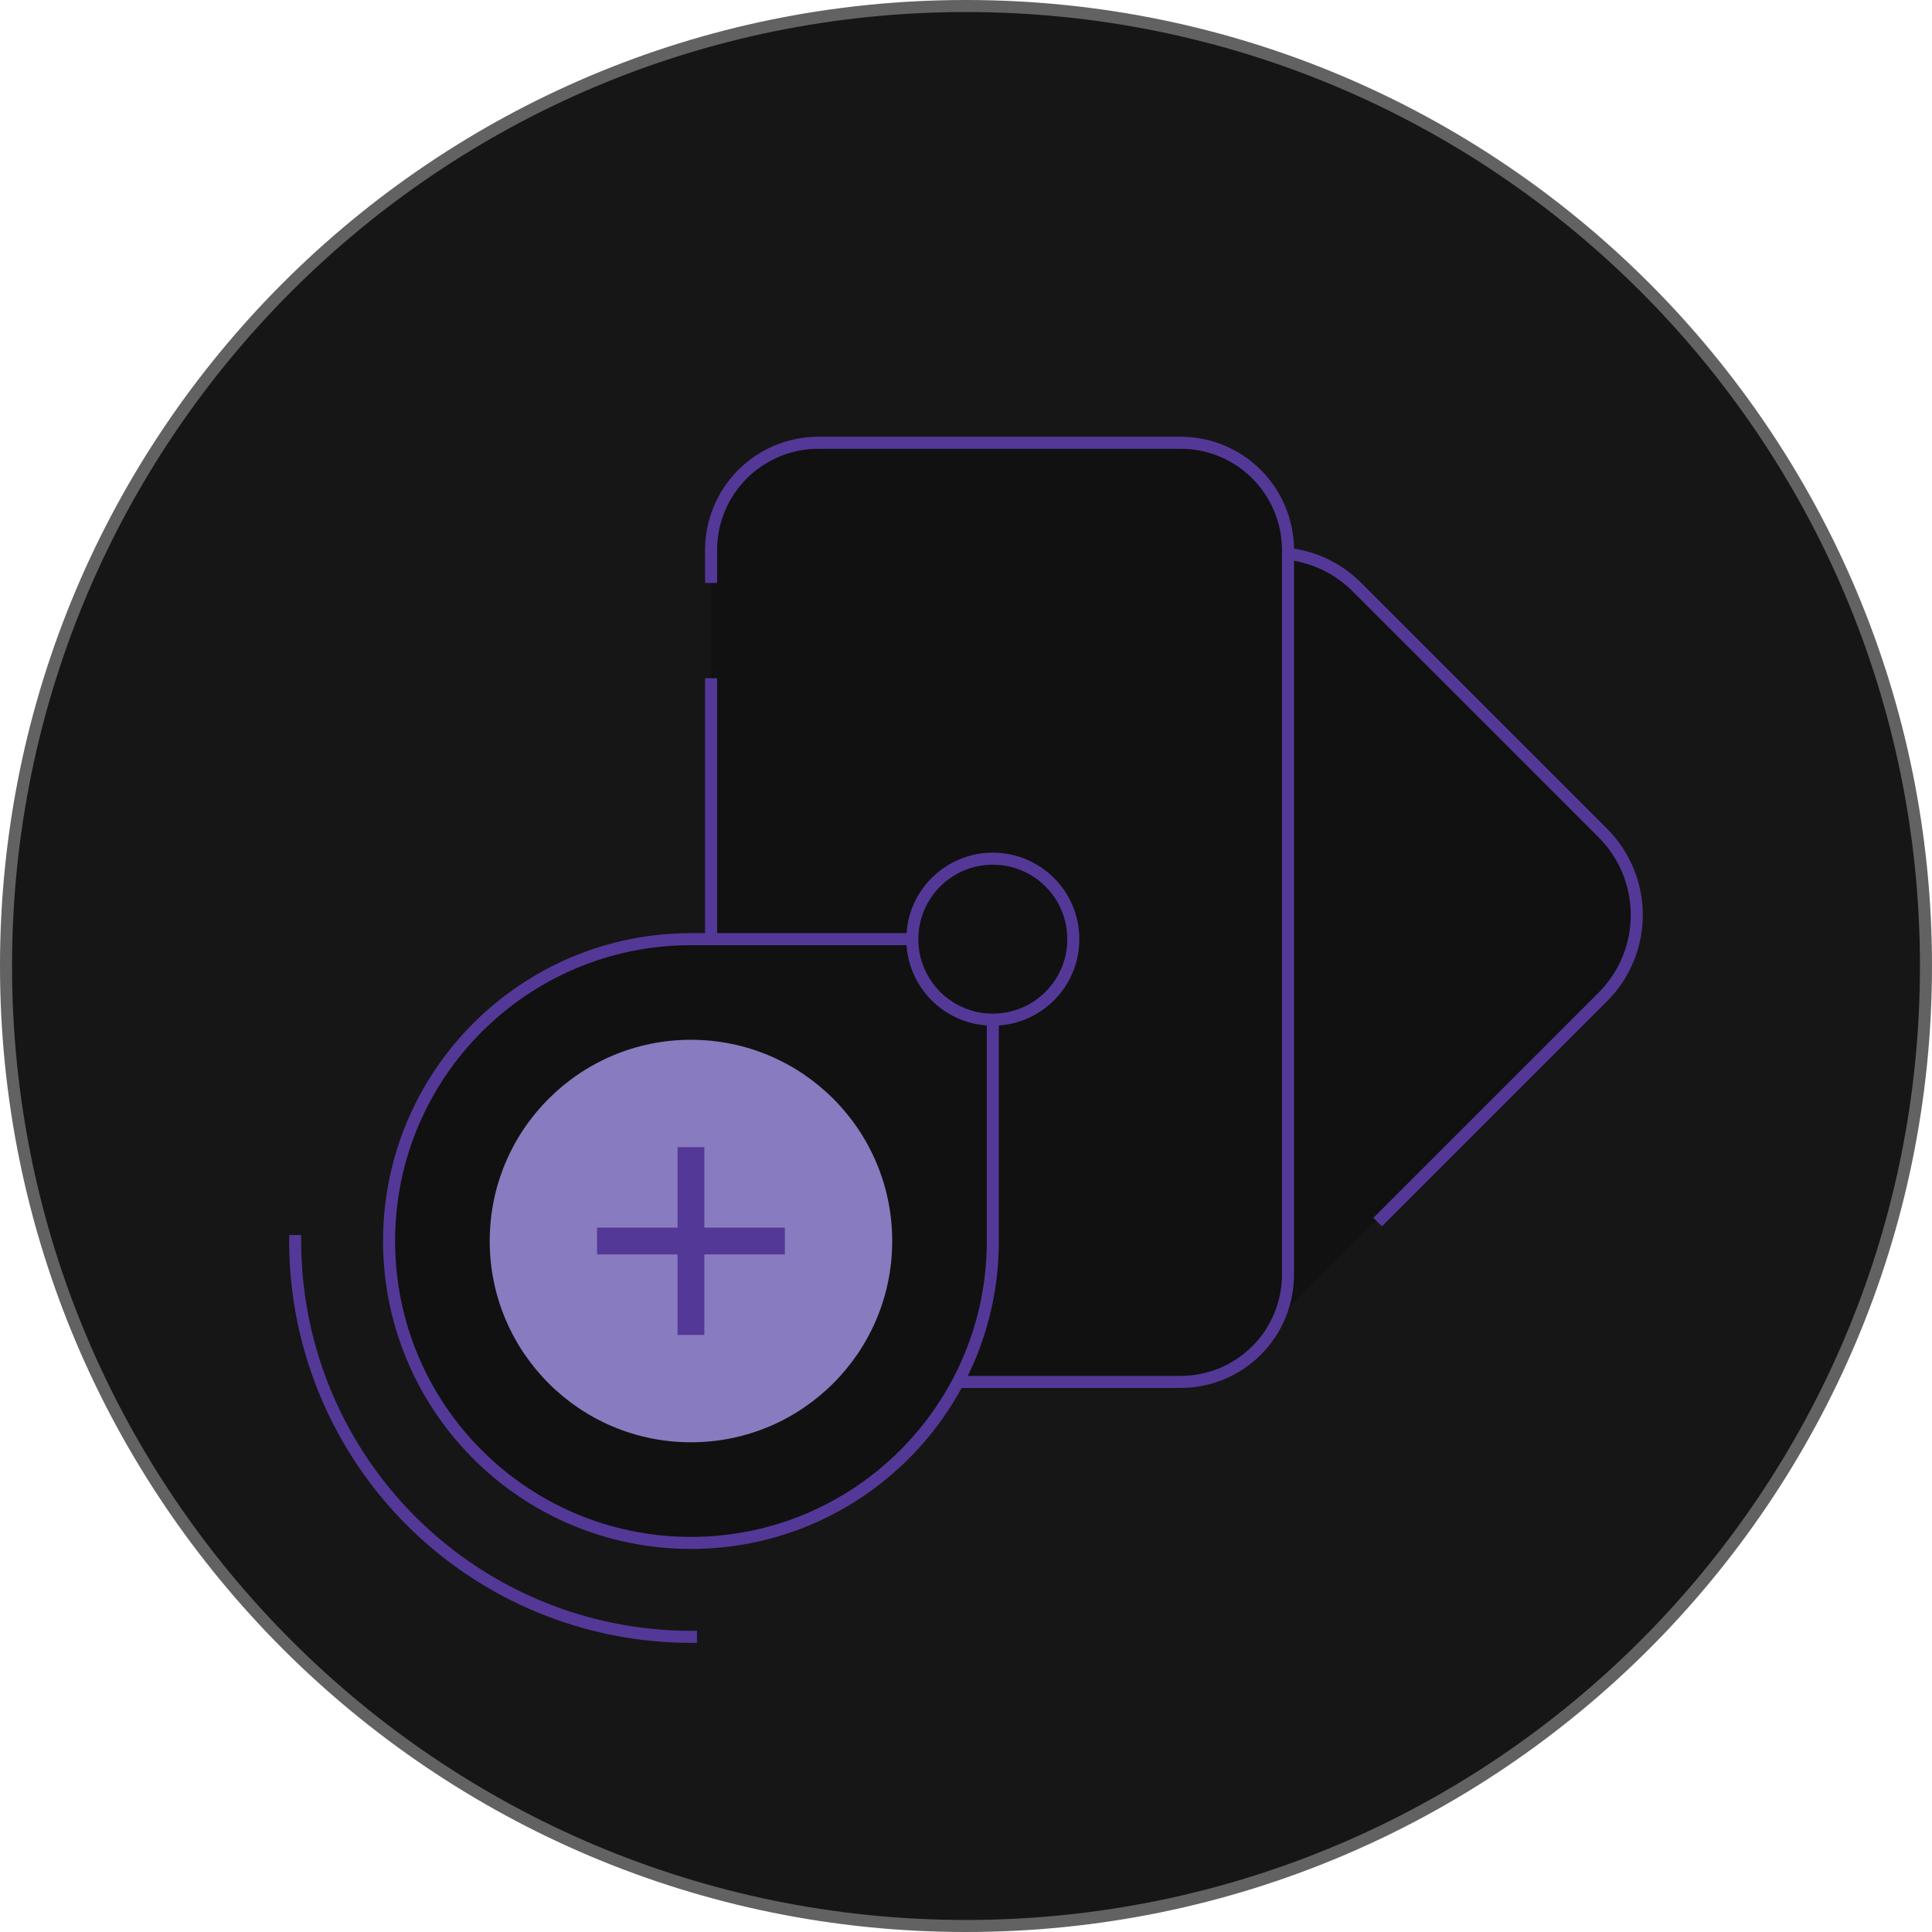 <svg viewBox="0 0 321 321" fill="none" xmlns="http://www.w3.org/2000/svg">
<g clip-path="url(#clip0_111_2)">
<path d="M160.5 1C72.411 1 1 72.411 1 160.5C1 248.589 72.411 320 160.5 320C248.589 320 320 248.589 320 160.5C320 72.411 248.589 1 160.5 1Z" fill="#161616" stroke="#626262" stroke-width="2"/>
<path d="M267.15 164.194L209.542 221.802V94.739C211.315 92.966 213.721 91.97 216.229 91.97C218.737 91.97 221.143 92.966 222.917 94.739L267.15 138.973C268.806 140.629 270.12 142.595 271.016 144.758C271.912 146.922 272.374 149.241 272.374 151.583C272.374 153.925 271.912 156.244 271.016 158.408C270.12 160.572 268.806 162.538 267.15 164.194Z" fill="#111111"/>
<path d="M196.167 73.562H135.979C126.13 73.562 118.146 81.547 118.146 91.396V211.771C118.146 221.62 126.13 229.604 135.979 229.604H196.167C206.016 229.604 214 221.62 214 211.771V91.396C214 81.547 206.016 73.562 196.167 73.562Z" fill="#111111"/>
<path d="M214.557 92.096C218.684 92.68 222.507 94.592 225.449 97.544L266.307 138.4C268.096 140.189 269.515 142.312 270.483 144.649C271.452 146.986 271.95 149.491 271.95 152.02C271.95 154.55 271.452 157.055 270.483 159.392C269.515 161.729 268.096 163.852 266.307 165.64L229.604 202.341M118.146 95.854V91.396C118.146 86.666 120.025 82.13 123.369 78.786C126.714 75.441 131.249 73.562 135.979 73.562H196.167C200.896 73.562 205.432 75.441 208.777 78.786C212.121 82.13 214 86.666 214 91.396V211.771C214 216.501 212.121 221.037 208.777 224.381C205.432 227.725 200.896 229.604 196.167 229.604H135.979C131.249 229.604 126.714 227.725 123.369 224.381C120.025 221.037 118.146 216.501 118.146 211.771V113.688" stroke="#543898" stroke-width="2" stroke-linecap="square"/>
<path d="M114.802 156.042C87.103 156.042 64.646 178.498 64.646 206.198C64.646 233.897 87.103 256.354 114.802 256.354C142.502 256.354 164.958 233.897 164.958 206.198V156.042H114.802Z" fill="#111111" stroke="#543898" stroke-width="2" stroke-linecap="square"/>
<path d="M114.802 172.76C96.335 172.76 81.365 187.731 81.365 206.198C81.365 224.665 96.335 239.635 114.802 239.635C133.269 239.635 148.24 224.665 148.24 206.198C148.24 187.731 133.269 172.76 114.802 172.76Z" fill="#897BBF"/>
<path fill-rule="evenodd" clip-rule="evenodd" d="M112.573 219.573V221.802H117.031V208.427H130.406V203.969H117.031V190.594H112.573V203.969H99.198V208.427H112.573V219.573Z" fill="#543898"/>
<path d="M49.042 206.198C49.041 219.204 52.897 231.918 60.123 242.732C67.348 253.546 77.619 261.975 89.635 266.951C97.614 270.257 106.166 271.959 114.802 271.958" stroke="#543898" stroke-width="2" stroke-linecap="square"/>
<path d="M164.958 169.417C172.345 169.417 178.333 163.428 178.333 156.042C178.333 148.655 172.345 142.667 164.958 142.667C157.572 142.667 151.583 148.655 151.583 156.042C151.583 163.428 157.572 169.417 164.958 169.417Z" fill="#111111" stroke="#543898" stroke-width="2" stroke-linecap="square"/>
</g>
<defs>
<clipPath id="clip0_111_2">
<rect width="321" height="321" fill="white"/>
</clipPath>
</defs>
</svg>
